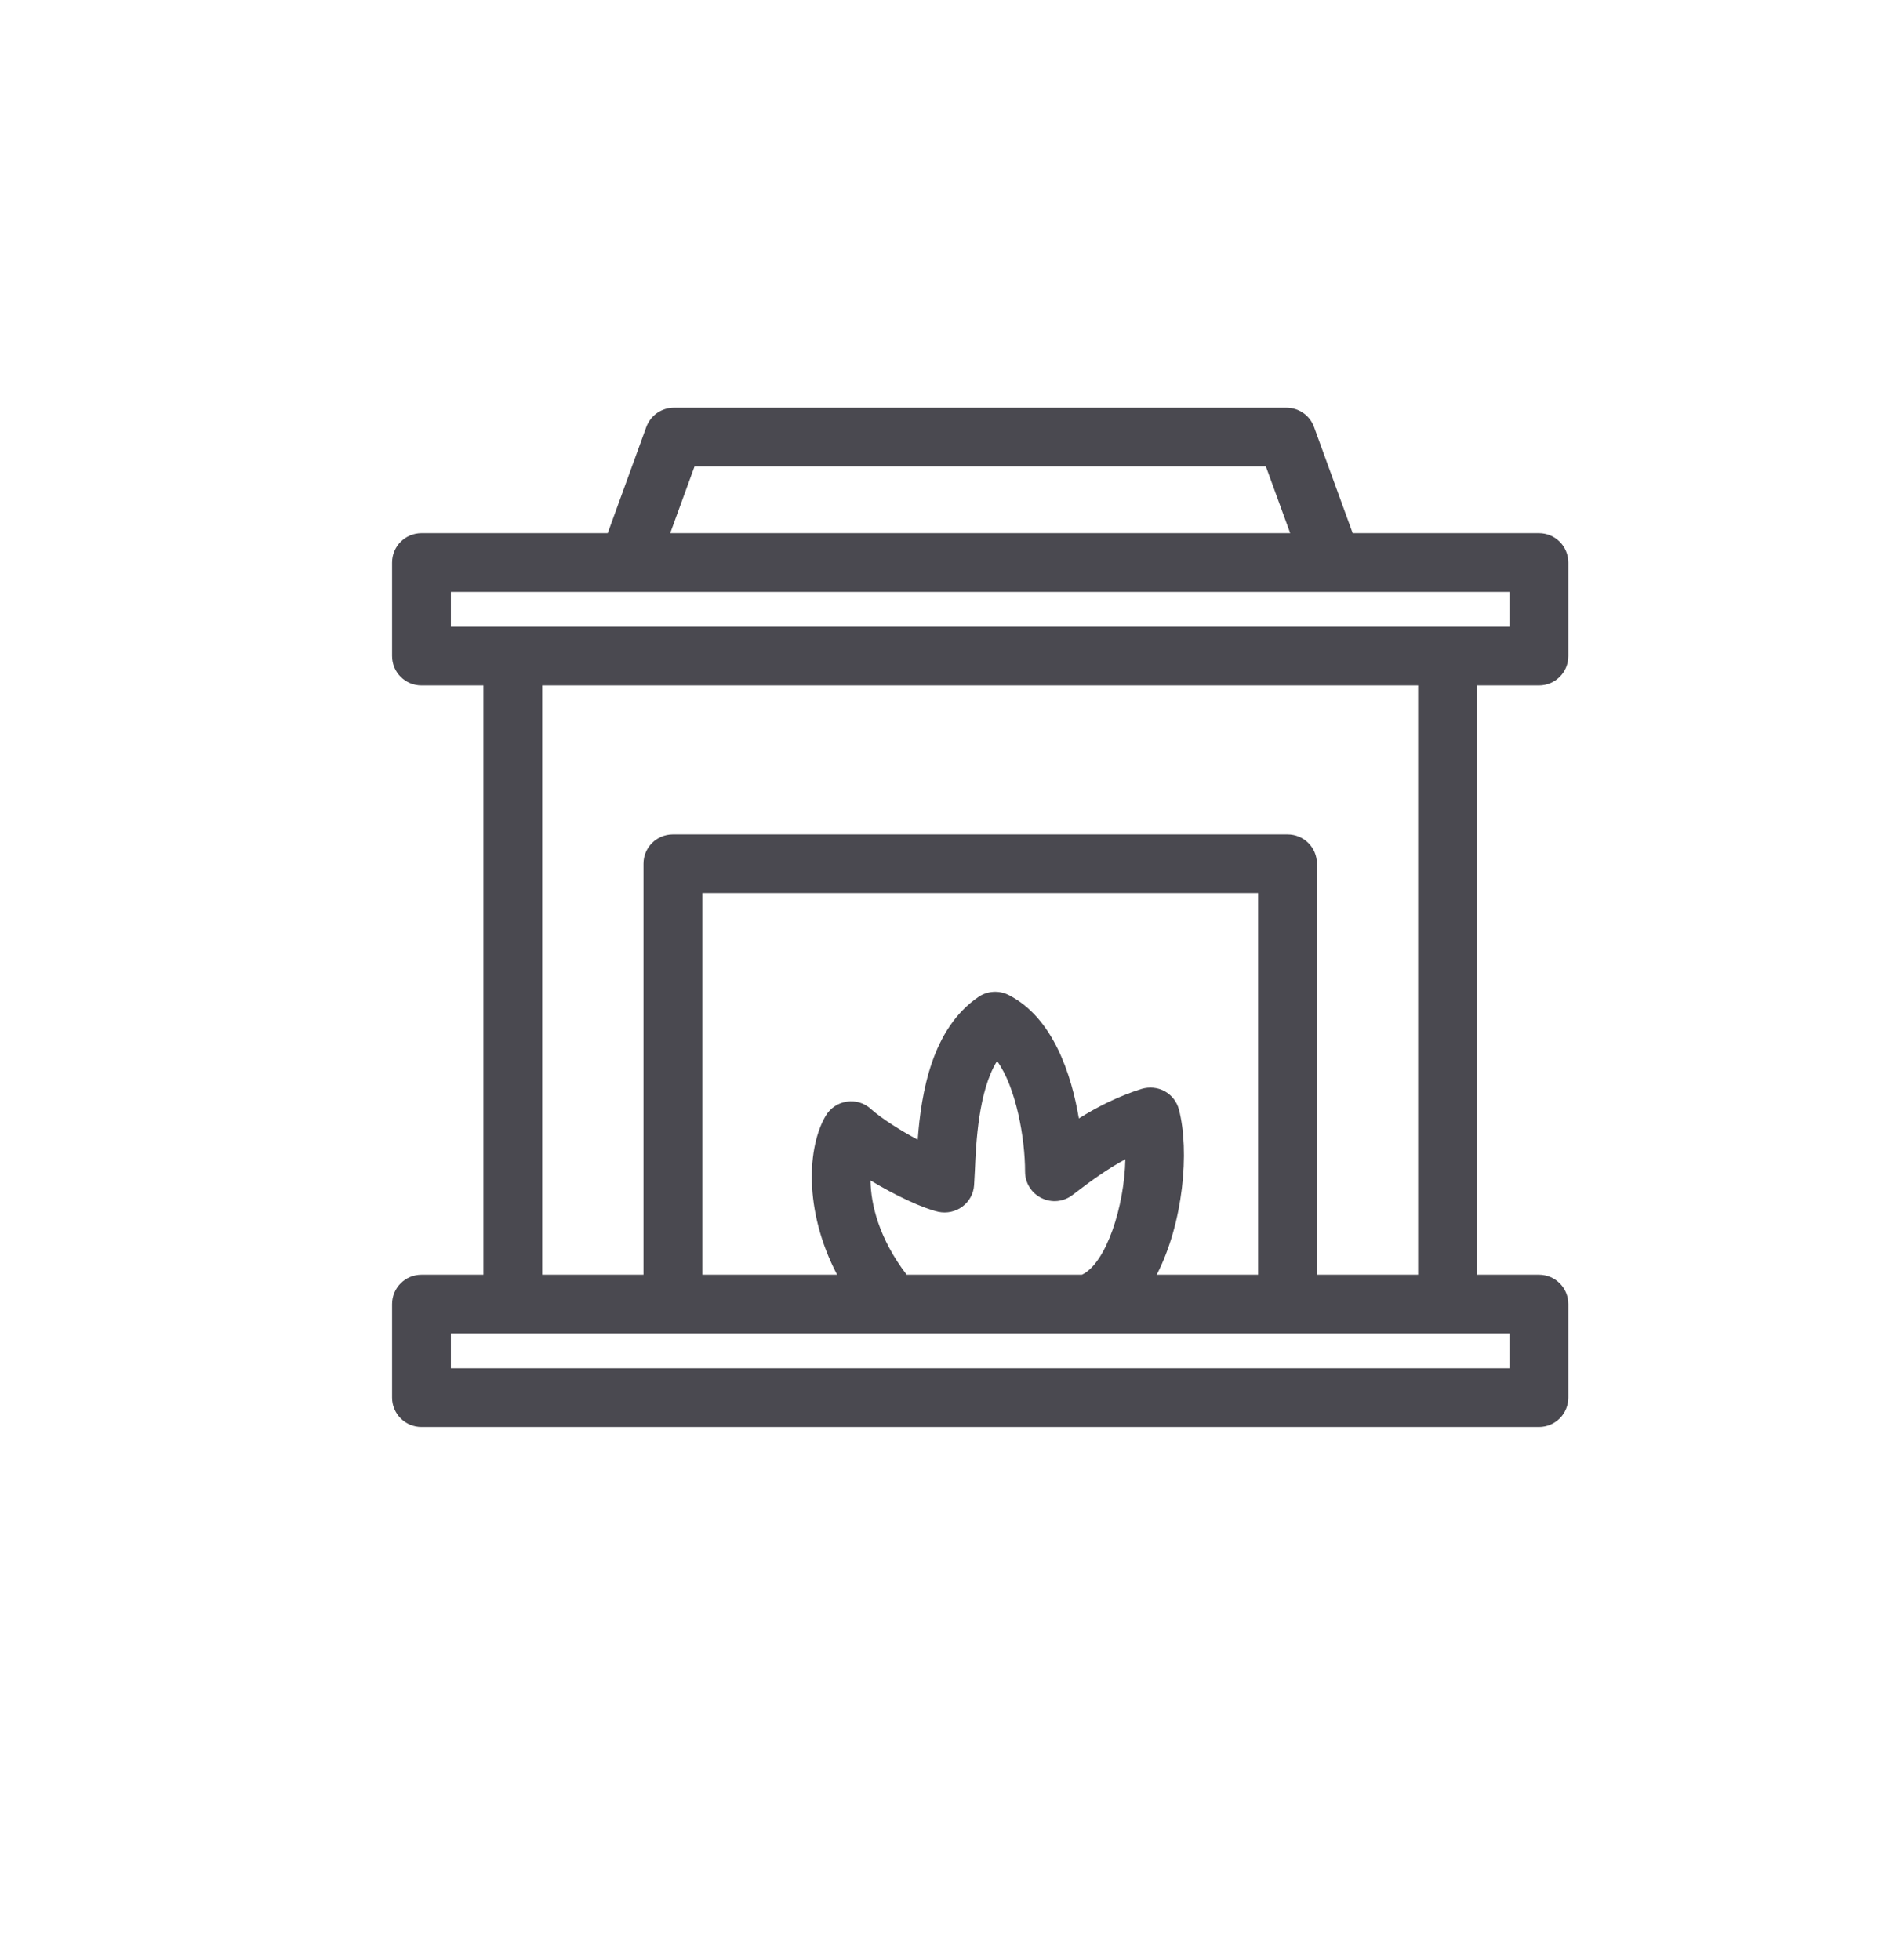 <svg width="24" height="25" viewBox="0 0 24 25" fill="none" xmlns="http://www.w3.org/2000/svg">
<path fill-rule="evenodd" clip-rule="evenodd" d="M18.084 16.258H16.794V11.016C16.794 10.809 16.627 10.642 16.419 10.642H8.581C8.373 10.642 8.206 10.809 8.206 11.016V16.258H6.915V8.742H18.084V16.258ZM11.562 16.258C11.21 15.798 11.105 15.363 11.101 15.056C11.413 15.244 11.76 15.409 11.967 15.456C12.072 15.478 12.185 15.455 12.272 15.39C12.36 15.325 12.415 15.225 12.422 15.117L12.432 14.931C12.447 14.579 12.477 13.914 12.715 13.533C12.957 13.867 13.072 14.517 13.072 14.944C13.072 15.087 13.153 15.217 13.281 15.28C13.41 15.345 13.563 15.329 13.676 15.242C13.918 15.056 14.132 14.903 14.351 14.786C14.339 15.38 14.11 16.11 13.797 16.258H11.562ZM16.044 16.258H14.751C15.091 15.598 15.172 14.682 15.034 14.151C15.008 14.052 14.943 13.968 14.853 13.918C14.763 13.869 14.657 13.859 14.559 13.888C14.259 13.982 13.995 14.117 13.758 14.265C13.665 13.712 13.432 12.976 12.857 12.688C12.737 12.629 12.591 12.638 12.478 12.715C11.886 13.118 11.748 13.931 11.703 14.536C11.486 14.42 11.247 14.27 11.104 14.143C11.022 14.067 10.909 14.034 10.798 14.051C10.687 14.067 10.59 14.132 10.532 14.228C10.298 14.618 10.243 15.431 10.675 16.258H8.956V11.391H16.044V16.258ZM5.75 17.451H19.25V17.007H5.75V17.451ZM5.75 7.993H19.25V7.549H5.75V7.993ZM8.857 5.949H16.143L16.453 6.8H8.547L8.857 5.949ZM19.625 8.742C19.833 8.742 20 8.575 20 8.368V7.175C20 6.968 19.833 6.8 19.625 6.8H17.25L16.757 5.446C16.704 5.299 16.563 5.2 16.405 5.2H8.595C8.437 5.2 8.296 5.299 8.242 5.446L7.75 6.8H5.375C5.168 6.8 5 6.968 5 7.175V8.368C5 8.575 5.168 8.742 5.375 8.742H6.165V16.258H5.375C5.168 16.258 5 16.426 5 16.632V17.826C5 18.032 5.168 18.2 5.375 18.2H19.625C19.833 18.2 20 18.032 20 17.826V16.632C20 16.426 19.833 16.258 19.625 16.258H18.834V8.742H19.625Z" fill="#4A4950"/>
</svg>
